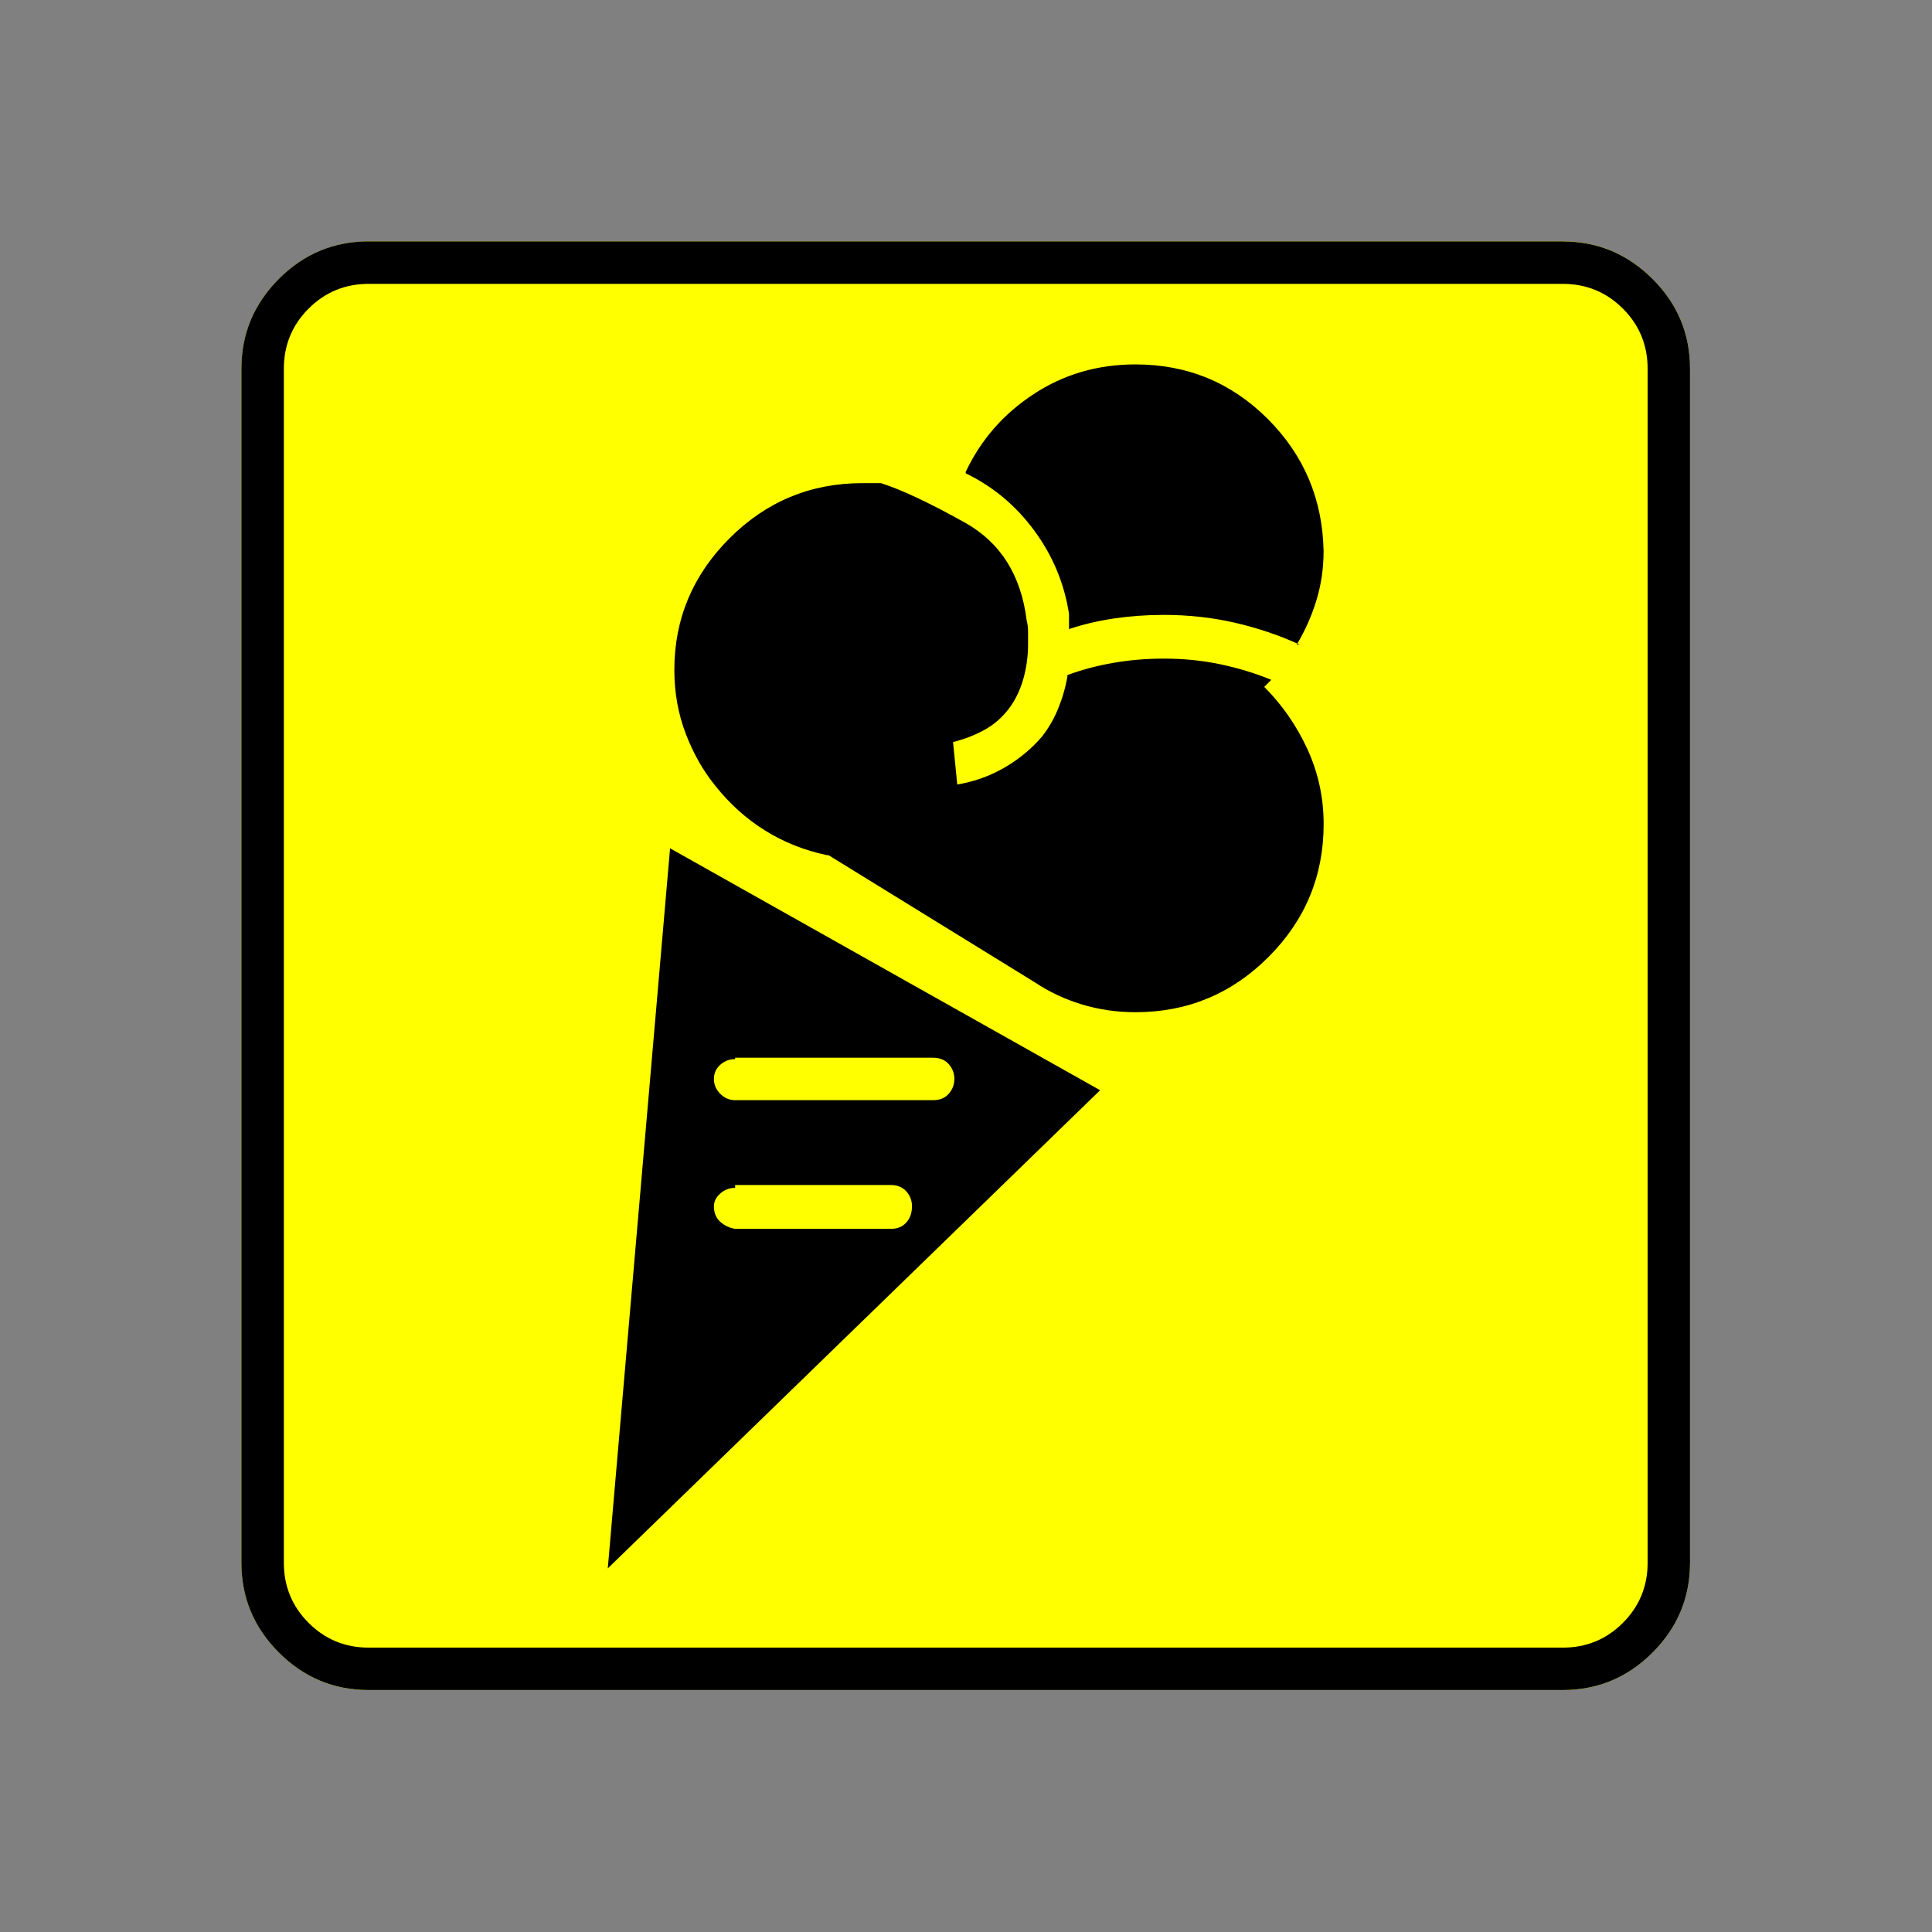 <?xml version="1.0" encoding="UTF-8" standalone="no"?>
<svg
   xmlns:dc="http://purl.org/dc/elements/1.1/"
   xmlns:cc="http://creativecommons.org/ns#"
   xmlns:rdf="http://www.w3.org/1999/02/22-rdf-syntax-ns#"
   xmlns:svg="http://www.w3.org/2000/svg"
   xmlns="http://www.w3.org/2000/svg"
   xmlns:sodipodi="http://sodipodi.sourceforge.net/DTD/sodipodi-0.dtd"
   xmlns:inkscape="http://www.inkscape.org/namespaces/inkscape"
   width="20"
   height="20"
   viewBox="0 0 20 20"
   version="1.2"
   id="svg38"
   sodipodi:docname="60201090133.svg"
   inkscape:version="0.92.4 (5da689c313, 2019-01-14)">
  <rect x="0" y="0" width="20" height="20" fill="#808080" stroke="none"/>
  <sodipodi:namedview
     pagecolor="#ffffff"
     bordercolor="#666666"
     borderopacity="1"
     objecttolerance="10"
     gridtolerance="10"
     guidetolerance="10"
     inkscape:pageopacity="0"
     inkscape:pageshadow="2"
     inkscape:window-width="1920"
     inkscape:window-height="1017"
     id="namedview40"
     showgrid="false"
     inkscape:zoom="11.8"
     inkscape:cx="-5.2542373"
     inkscape:cy="10"
     inkscape:window-x="-8"
     inkscape:window-y="-8"
     inkscape:window-maximized="1"
     inkscape:current-layer="svg38" />
  <title
     id="title2">Qt SVG Document</title>
  <desc
     id="desc4">Generated with Qt</desc>
  <defs
     id="defs6" />
  <g
     id="g36"
     transform="matrix(0.652,0,0,0.652,-0.435,-0.435)"
     style="fill:none;fill-rule:evenodd;stroke:#000000;stroke-width:1;stroke-linecap:square;stroke-linejoin:bevel">
    <g
       transform="translate(16,16)"
       font-size="8.25"
       font-weight="400"
       font-style="normal"
       id="g8"
       style="font-style:normal;font-weight:400;font-size:8.25px;font-family:'MS Shell Dlg 2';fill:none;stroke:#000000;stroke-width:1;stroke-linecap:square;stroke-linejoin:bevel;stroke-opacity:1" />
    <g
       transform="matrix(1.333,0,0,1.333,16,16)"
       font-size="8.25"
       font-weight="400"
       font-style="normal"
       id="g10"
       style="font-style:normal;font-weight:400;font-size:8.25px;font-family:'MS Shell Dlg 2';fill:none;stroke:#000000;stroke-width:1;stroke-linecap:square;stroke-linejoin:bevel;stroke-opacity:1" />
    <g
       transform="translate(4.5,23.188)"
       font-size="17.008"
       font-weight="400"
       font-style="normal"
       id="g14"
       style="font-style:normal;font-weight:400;font-size:17.008px;font-family:icomoon;fill:#ffff00;fill-opacity:1;stroke:none">
      <path
         d="M 2.021,-18.688 H 20.979 c 0.554,0 1.03,0.198 1.426,0.595 C 22.802,-17.695 23,-17.22 23,-16.666 V 2.291 C 23,2.845 22.802,3.32 22.405,3.717 22.008,4.114 21.533,4.312 20.979,4.312 H 2.021 C 1.467,4.312 0.992,4.114 0.595,3.717 0.198,3.32 0,2.845 0,2.291 V -16.666 c 0,-0.554 0.198,-1.03 0.595,-1.426 0.397,-0.397 0.872,-0.595 1.426,-0.595"
         id="path12"
         inkscape:connector-curvature="0"
         style="vector-effect:none;fill-rule:nonzero" />
    </g>
    <g
       transform="matrix(1.333,0,0,1.333,16,16)"
       font-size="8.25"
       font-weight="400"
       font-style="normal"
       id="g16"
       style="font-style:normal;font-weight:400;font-size:8.25px;font-family:'MS Shell Dlg 2';fill:none;stroke:#000000;stroke-width:1;stroke-linecap:square;stroke-linejoin:bevel;stroke-opacity:1" />
    <g
       transform="translate(16,16)"
       font-size="8.25"
       font-weight="400"
       font-style="normal"
       id="g18"
       style="font-style:normal;font-weight:400;font-size:8.25px;font-family:'MS Shell Dlg 2';fill:none;stroke:#000000;stroke-width:1;stroke-linecap:square;stroke-linejoin:bevel;stroke-opacity:1" />
    <g
       font-size="8.25"
       font-weight="400"
       font-style="normal"
       id="g20"
       style="font-style:normal;font-weight:400;font-size:8.25px;font-family:'MS Shell Dlg 2';fill:none;stroke:#000000;stroke-width:1;stroke-linecap:square;stroke-linejoin:bevel;stroke-opacity:1" />
    <g
       transform="translate(16,16)"
       font-size="8.25"
       font-weight="400"
       font-style="normal"
       id="g22"
       style="font-style:normal;font-weight:400;font-size:8.25px;font-family:'MS Shell Dlg 2';fill:none;stroke:#000000;stroke-width:1;stroke-linecap:square;stroke-linejoin:bevel;stroke-opacity:1" />
    <g
       transform="matrix(1.333,0,0,1.333,16,16)"
       font-size="8.25"
       font-weight="400"
       font-style="normal"
       id="g24"
       style="font-style:normal;font-weight:400;font-size:8.25px;font-family:'MS Shell Dlg 2';fill:none;stroke:#000000;stroke-width:1;stroke-linecap:square;stroke-linejoin:bevel;stroke-opacity:1" />
    <g
       transform="translate(4.5,23.188)"
       font-size="17.008"
       font-weight="400"
       font-style="normal"
       id="g28"
       style="font-style:normal;font-weight:400;font-size:17.008px;font-family:icomoon;fill:#000000;fill-opacity:1;stroke:none">
      <path
         d="m 20.979,-18.014 c 0.374,0 0.693,0.131 0.955,0.393 0.262,0.262 0.393,0.58 0.393,0.955 V 2.291 c 0,0.374 -0.131,0.693 -0.393,0.955 -0.262,0.262 -0.58,0.393 -0.955,0.393 H 2.021 C 1.647,3.639 1.329,3.508 1.067,3.246 0.805,2.984 0.674,2.665 0.674,2.291 V -16.666 c 0,-0.374 0.131,-0.693 0.393,-0.955 0.262,-0.262 0.58,-0.393 0.955,-0.393 H 20.979 m 0,-0.674 H 2.021 c -0.554,0 -1.029,0.198 -1.426,0.595 C 0.198,-17.695 0,-17.22 0,-16.666 V 2.291 C 0,2.845 0.198,3.32 0.595,3.717 0.992,4.114 1.467,4.312 2.021,4.312 H 20.979 c 0.554,0 1.03,-0.198 1.426,-0.595 C 22.802,3.32 23,2.845 23,2.291 V -16.666 c 0,-0.554 -0.198,-1.03 -0.595,-1.426 -0.397,-0.397 -0.872,-0.595 -1.426,-0.595 m -7.839,5.93 c 0,0.045 0,0.086 0,0.123 0,0.037 0,0.071 0,0.101 0.225,-0.075 0.464,-0.131 0.719,-0.169 0.255,-0.037 0.517,-0.056 0.786,-0.056 0.389,0 0.764,0.041 1.123,0.123 0.359,0.082 0.704,0.198 1.033,0.348 h -0.045 c 0.135,-0.225 0.239,-0.461 0.314,-0.708 0.075,-0.247 0.112,-0.505 0.112,-0.775 -0.015,-0.824 -0.311,-1.524 -0.887,-2.1 -0.577,-0.576 -1.276,-0.865 -2.1,-0.865 -0.599,0 -1.138,0.157 -1.617,0.472 -0.479,0.314 -0.839,0.726 -1.078,1.235 v 0.022 c 0.434,0.21 0.797,0.513 1.089,0.91 0.292,0.397 0.475,0.835 0.55,1.314 v 0.022 m 3.212,1.033 c -0.255,-0.105 -0.524,-0.187 -0.809,-0.247 -0.284,-0.06 -0.584,-0.09 -0.898,-0.09 -0.27,0 -0.535,0.022 -0.797,0.067 -0.262,0.045 -0.513,0.112 -0.752,0.202 h 0.022 c -0.03,0.18 -0.079,0.352 -0.146,0.517 -0.067,0.165 -0.153,0.315 -0.258,0.449 -0.165,0.195 -0.363,0.359 -0.595,0.494 -0.232,0.135 -0.483,0.225 -0.752,0.27 l -0.067,-0.674 c 0.18,-0.045 0.344,-0.109 0.494,-0.191 0.15,-0.082 0.277,-0.191 0.382,-0.326 0.105,-0.135 0.183,-0.292 0.236,-0.472 0.052,-0.18 0.079,-0.367 0.079,-0.561 0,-0.075 0,-0.142 0,-0.202 0,-0.06 -0.007,-0.12 -0.022,-0.18 -0.09,-0.719 -0.415,-1.235 -0.977,-1.55 -0.562,-0.314 -1.007,-0.524 -1.337,-0.629 H 9.883 c -0.015,0 -0.022,0 -0.022,0 -0.824,0 -1.527,0.292 -2.111,0.876 -0.584,0.584 -0.876,1.28 -0.876,2.089 0,0.359 0.06,0.696 0.18,1.011 0.12,0.315 0.277,0.592 0.472,0.831 0.225,0.284 0.487,0.52 0.786,0.707 0.299,0.187 0.629,0.318 0.988,0.393 h 0.022 l 3.279,2.021 c 0.225,0.15 0.472,0.266 0.741,0.348 0.27,0.082 0.554,0.124 0.854,0.124 0.824,0 1.527,-0.292 2.111,-0.876 0.584,-0.584 0.876,-1.288 0.876,-2.111 0,-0.419 -0.086,-0.816 -0.258,-1.19 -0.172,-0.374 -0.401,-0.704 -0.685,-0.988 l 0.112,-0.112 M 5.817,2.381 13.634,-5.211 6.806,-9.052 5.817,2.381 m 2.021,-8.108 h 3.145 c 0.105,0 0.187,0.034 0.247,0.101 0.06,0.067 0.09,0.146 0.09,0.236 0,0.09 -0.03,0.168 -0.09,0.236 -0.06,0.067 -0.142,0.101 -0.247,0.101 H 7.839 c -0.09,0 -0.168,-0.034 -0.236,-0.101 -0.067,-0.067 -0.101,-0.146 -0.101,-0.236 0,-0.09 0.034,-0.165 0.101,-0.225 0.067,-0.06 0.146,-0.09 0.236,-0.09 v -0.022 m 0,2.021 h 2.471 c 0.105,0 0.187,0.034 0.247,0.101 0.06,0.067 0.09,0.146 0.09,0.236 0,0.105 -0.03,0.191 -0.09,0.258 -0.06,0.067 -0.142,0.101 -0.247,0.101 H 7.839 C 7.749,-3.025 7.67,-3.062 7.603,-3.122 7.536,-3.182 7.502,-3.264 7.502,-3.369 c 0,-0.075 0.034,-0.142 0.101,-0.202 0.067,-0.06 0.146,-0.09 0.236,-0.09 v -0.045"
         id="path26"
         inkscape:connector-curvature="0"
         style="vector-effect:none;fill-rule:nonzero" />
    </g>
    <g
       transform="matrix(1.333,0,0,1.333,16,16)"
       font-size="8.25"
       font-weight="400"
       font-style="normal"
       id="g30"
       style="font-style:normal;font-weight:400;font-size:8.25px;font-family:'MS Shell Dlg 2';fill:none;stroke:#000000;stroke-width:1;stroke-linecap:square;stroke-linejoin:bevel;stroke-opacity:1" />
    <g
       transform="translate(16,16)"
       font-size="8.25"
       font-weight="400"
       font-style="normal"
       id="g32"
       style="font-style:normal;font-weight:400;font-size:8.25px;font-family:'MS Shell Dlg 2';fill:none;stroke:#000000;stroke-width:1;stroke-linecap:square;stroke-linejoin:bevel;stroke-opacity:1" />
    <g
       font-size="8.25"
       font-weight="400"
       font-style="normal"
       id="g34"
       style="font-style:normal;font-weight:400;font-size:8.25px;font-family:'MS Shell Dlg 2';fill:none;stroke:#000000;stroke-width:1;stroke-linecap:square;stroke-linejoin:bevel;stroke-opacity:1" />
  </g>
</svg>
